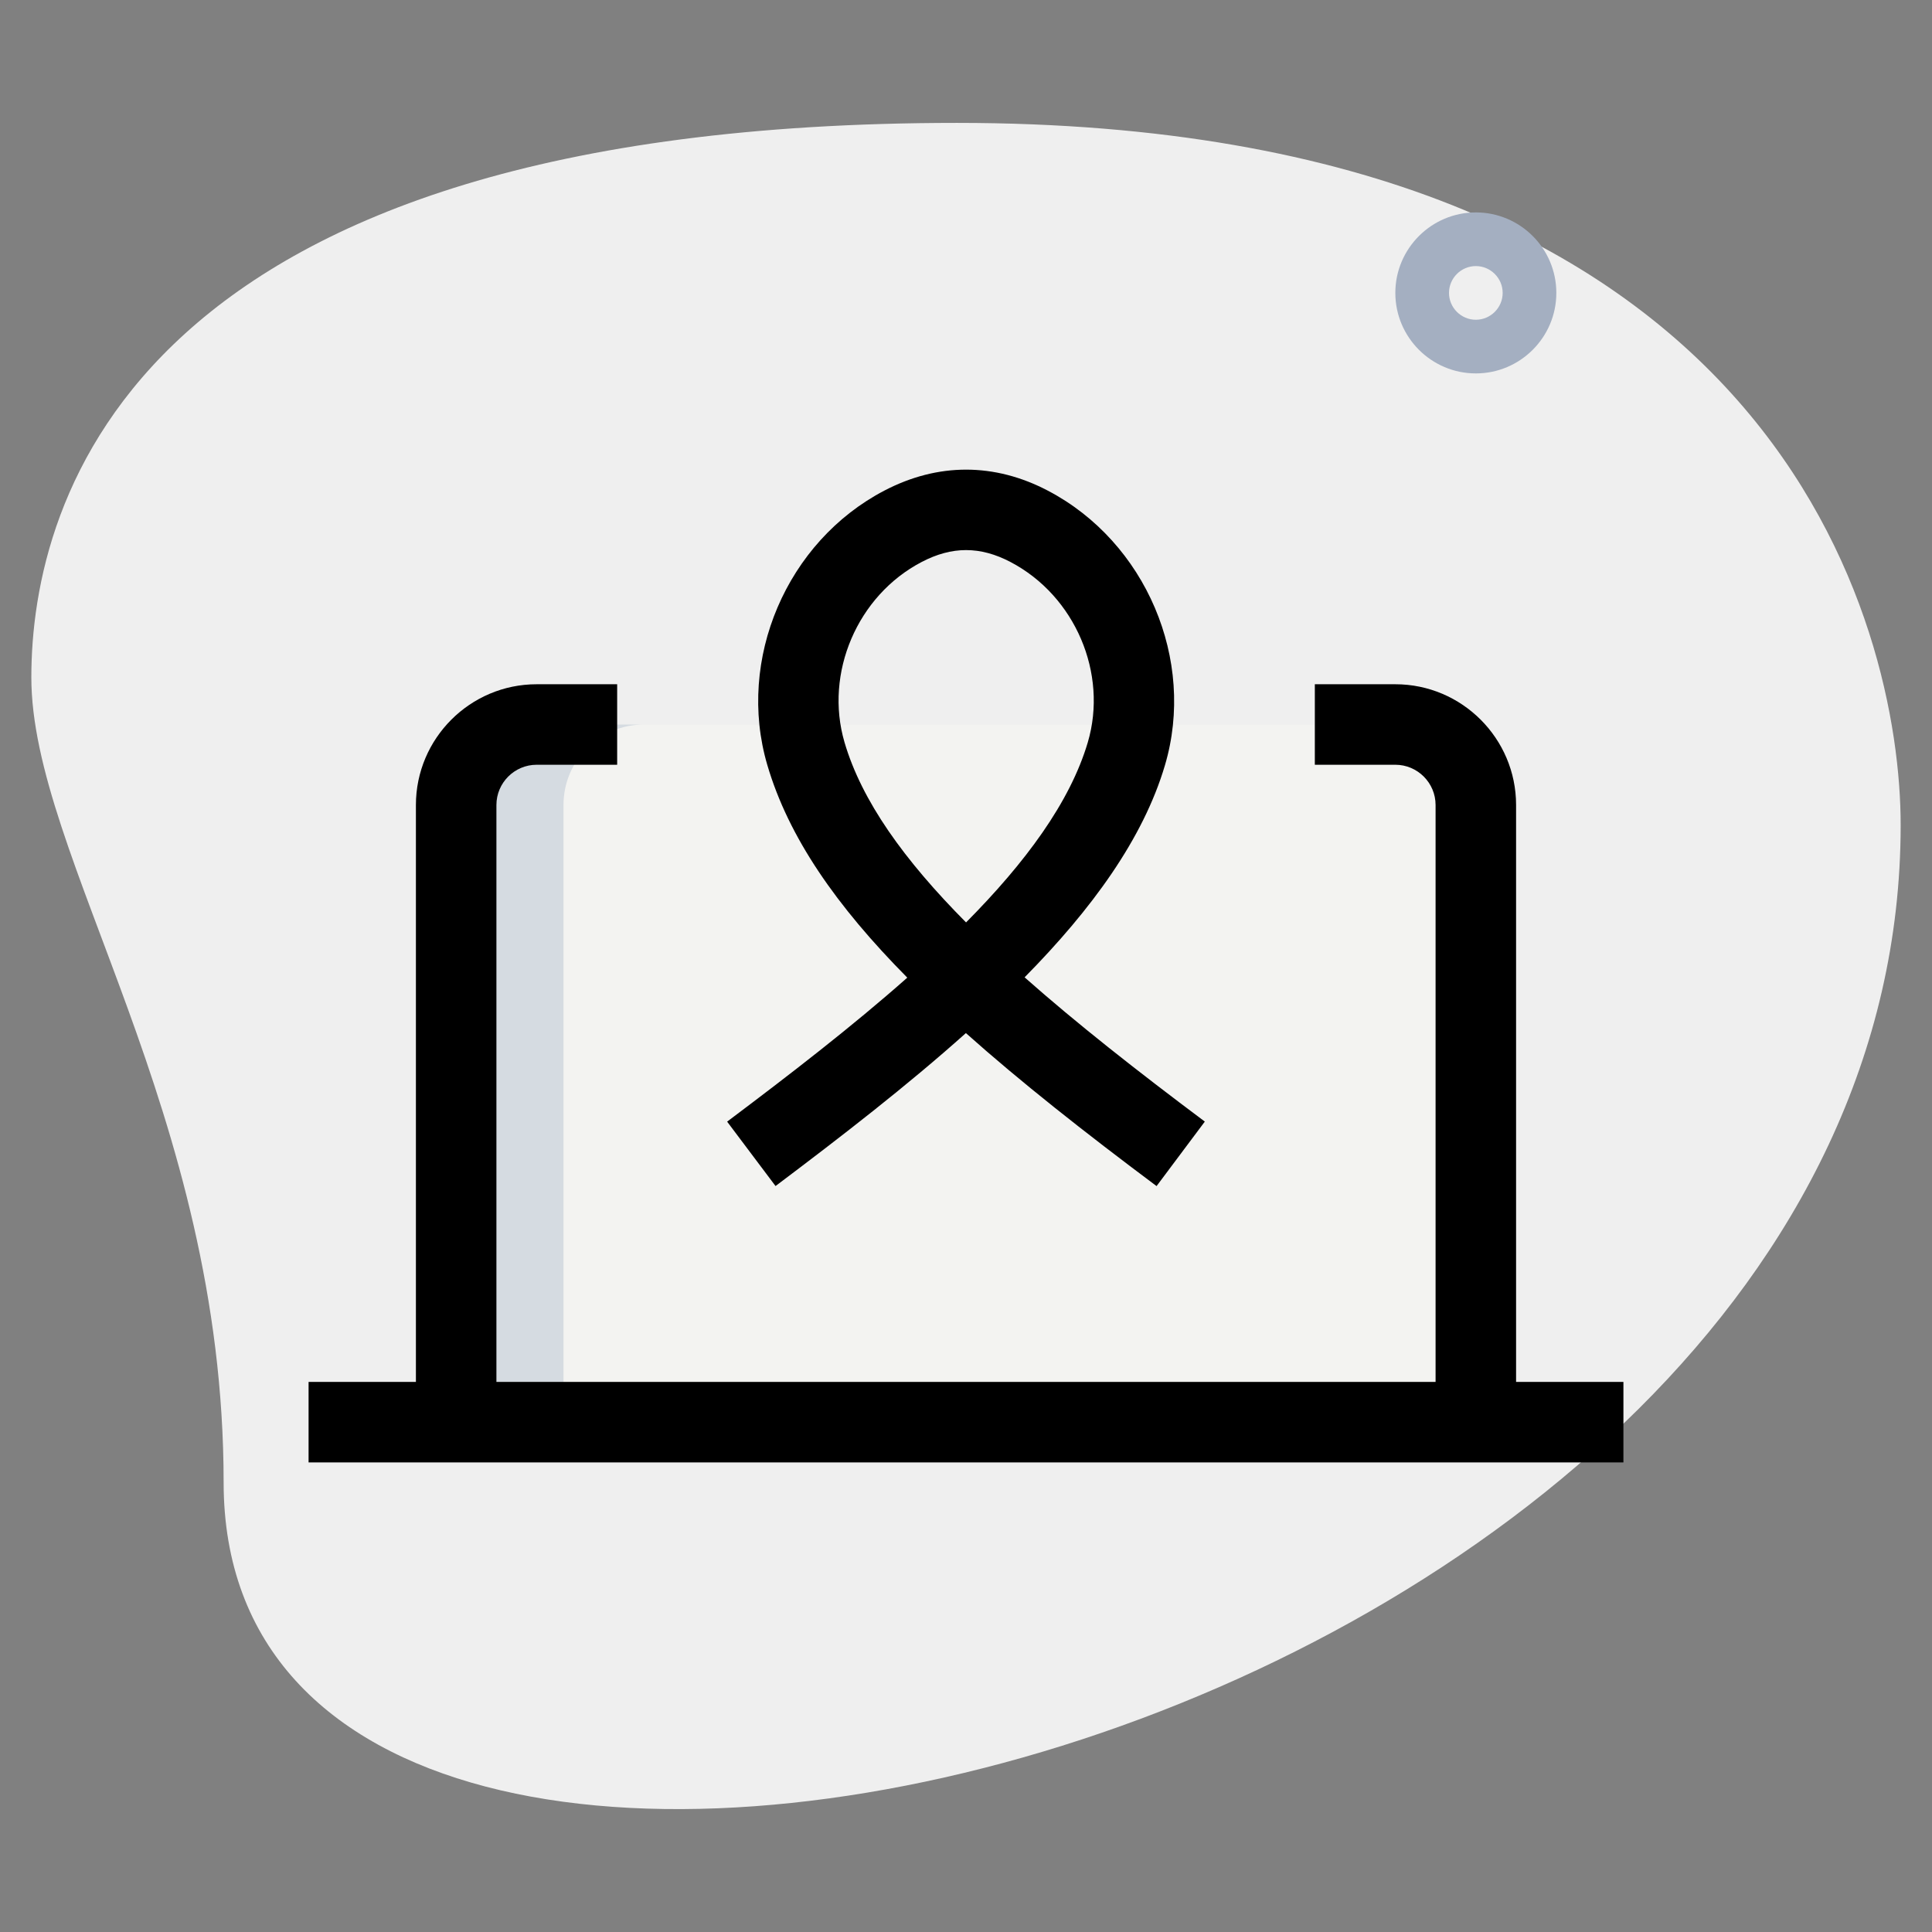 <svg id="effect" height="512" viewBox="0 0 36 36" width="512" xmlns="http://www.w3.org/2000/svg"><rect x="0" y="0" width="36" height="36" fill="#808080" stroke="none"/><path d="m4.167 27.623c0-6.917-3.583-11.667-3.583-15s1.916-10.333 17.249-10.333 17.583 9.417 17.583 13.083c.001 17.167-31.249 24.5-31.249 12.25z" fill="#efefef"/><path d="m27.5 15v11.5h-19v-11.5c0-.83.67-1.5 1.5-1.5h16c.83 0 1.5.67 1.5 1.5z" fill="#f3f3f1"/><path d="m12 13.5c-.83 0-1.5.67-1.5 1.5v11.5h-2v-11.5c0-.83.67-1.5 1.5-1.5z" fill="#d5dbe1"/><path d="m5.75 25.75h24.5v1.5h-24.5z"/><path d="m28.25 26.5h-1.5v-11.5c0-.413-.337-.75-.75-.75h-1.5v-1.5h1.5c1.24 0 2.25 1.01 2.25 2.25z"/><path d="m9.25 26.5h-1.5v-11.5c0-1.24 1.01-2.25 2.25-2.25h1.5v1.5h-1.5c-.413 0-.75.337-.75.75z"/><path d="m21.551 22.101c-1.35-1.009-2.541-1.948-3.553-2.851-1.094.979-2.32 1.927-3.547 2.85l-.902-1.2c1.165-.875 2.328-1.772 3.357-2.683-1.32-1.333-2.213-2.614-2.609-3.965-.577-1.964.361-4.161 2.183-5.111.998-.521 2.052-.52 3.048.003 1.823.956 2.76 3.155 2.179 5.115-.405 1.371-1.367 2.687-2.615 3.952.963.853 2.094 1.742 3.358 2.688zm-3.55-11.851c-.272 0-.545.074-.828.222-1.197.625-1.815 2.069-1.437 3.359.32 1.091 1.109 2.193 2.265 3.357 1.102-1.111 1.936-2.234 2.268-3.354.381-1.287-.237-2.731-1.438-3.361-.283-.149-.557-.223-.83-.223z"/><path d="m27.5 6.958c-.827 0-1.5-.673-1.5-1.5s.673-1.5 1.5-1.5 1.5.673 1.5 1.5-.673 1.5-1.5 1.5zm0-2c-.275 0-.5.225-.5.5s.225.5.5.5.5-.225.5-.5-.225-.5-.5-.5z" fill="#a4afc1"/></svg>